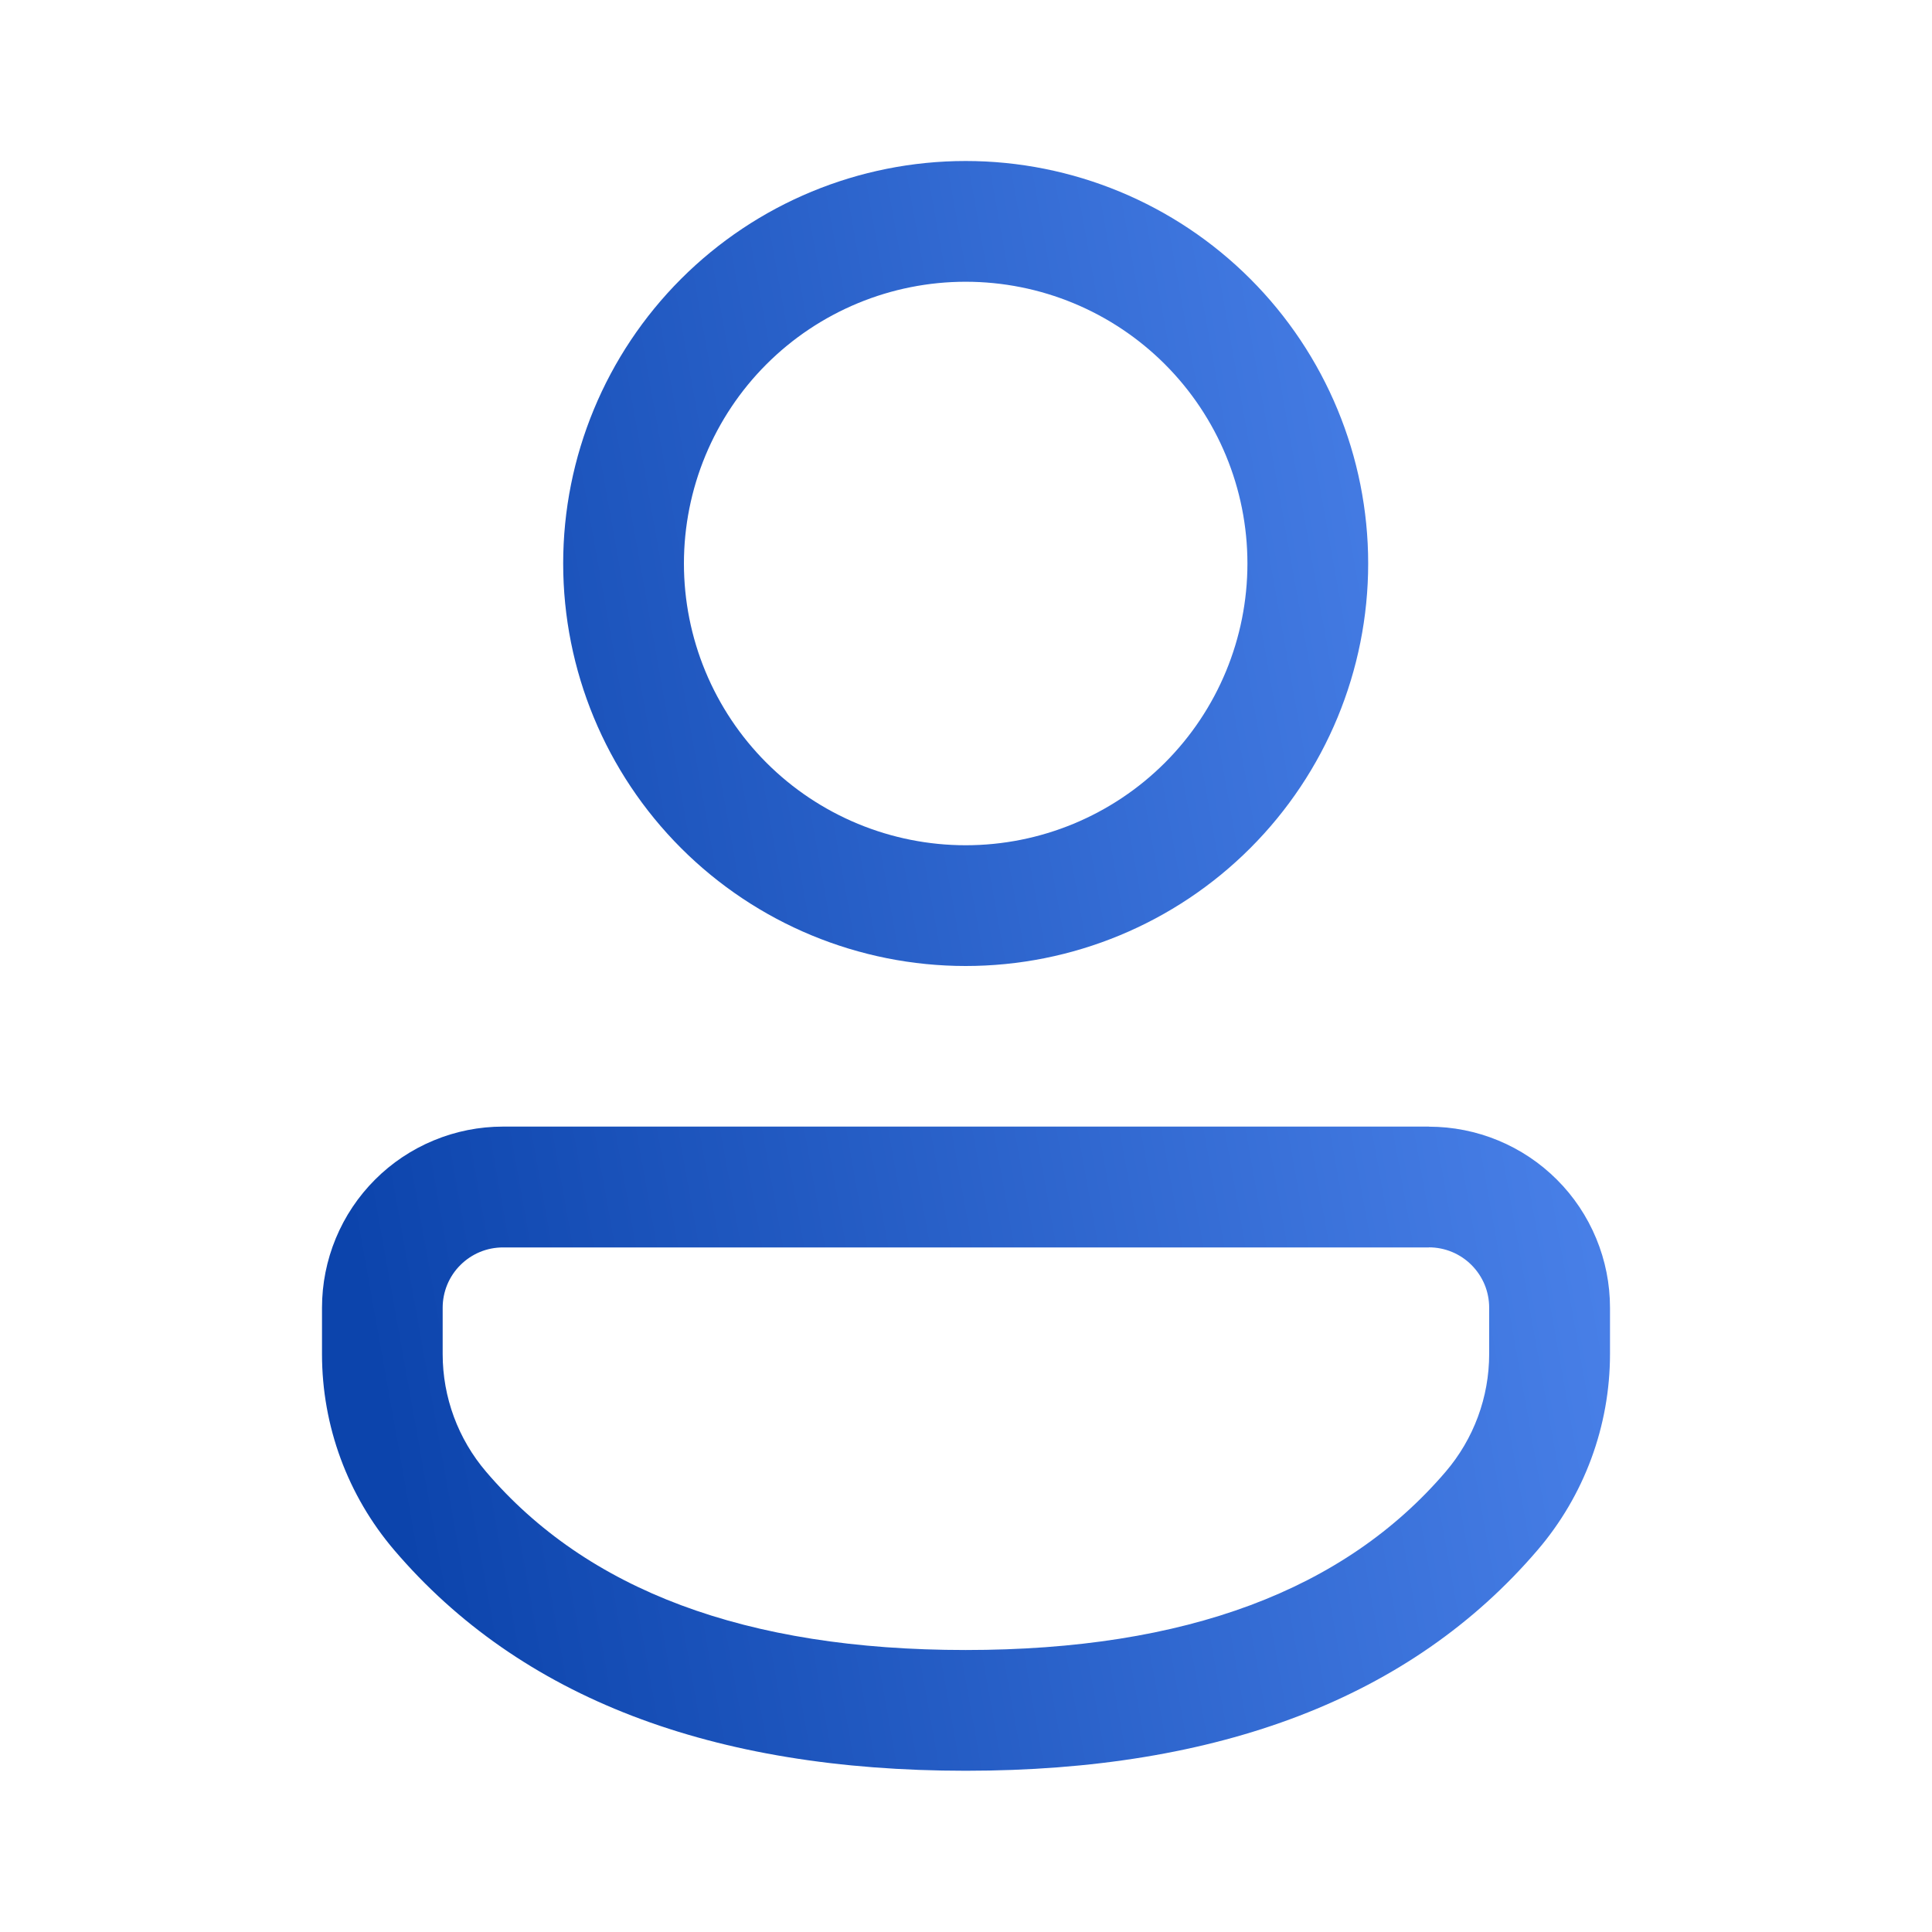 <svg width="48" height="48" viewBox="0 0 48 48" fill="none" xmlns="http://www.w3.org/2000/svg">
<path d="M35.5 27.992C36.091 27.992 36.676 28.108 37.222 28.334C37.768 28.56 38.264 28.891 38.682 29.309C39.1 29.726 39.431 30.222 39.657 30.768C39.884 31.314 40 31.899 40 32.49V33.64C40 35.428 39.36 37.16 38.196 38.516C35.056 42.184 30.282 43.994 23.992 43.994C17.7 43.994 12.928 42.184 9.796 38.514C8.637 37.156 8 35.429 8 33.644V32.49C8 31.899 8.116 31.314 8.342 30.768C8.568 30.222 8.899 29.726 9.317 29.308C9.734 28.89 10.23 28.559 10.776 28.333C11.322 28.106 11.907 27.99 12.498 27.99H35.5V27.992ZM35.5 30.992H12.498C12.301 30.992 12.106 31.03 11.924 31.105C11.742 31.181 11.577 31.291 11.438 31.43C11.298 31.569 11.188 31.734 11.112 31.916C11.037 32.098 10.998 32.293 10.998 32.49V33.644C10.998 34.716 11.382 35.752 12.078 36.566C14.584 39.502 18.516 40.994 23.992 40.994C29.468 40.994 33.404 39.502 35.916 36.566C36.614 35.751 36.998 34.713 36.998 33.64V32.49C36.998 32.293 36.96 32.098 36.885 31.916C36.809 31.734 36.699 31.569 36.56 31.43C36.421 31.29 36.256 31.18 36.074 31.104C35.892 31.029 35.697 30.99 35.5 30.99V30.992ZM23.992 4C26.644 4 29.188 5.054 31.063 6.929C32.938 8.804 33.992 11.348 33.992 14C33.992 16.652 32.938 19.196 31.063 21.071C29.188 22.946 26.644 24 23.992 24C21.34 24 18.796 22.946 16.921 21.071C15.046 19.196 13.992 16.652 13.992 14C13.992 11.348 15.046 8.804 16.921 6.929C18.796 5.054 21.34 4 23.992 4ZM23.992 7C23.073 7 22.163 7.181 21.313 7.533C20.464 7.885 19.692 8.4 19.042 9.05C18.392 9.7 17.877 10.472 17.525 11.321C17.173 12.171 16.992 13.081 16.992 14C16.992 14.919 17.173 15.829 17.525 16.679C17.877 17.528 18.392 18.3 19.042 18.95C19.692 19.6 20.464 20.115 21.313 20.467C22.163 20.819 23.073 21 23.992 21C25.849 21 27.629 20.262 28.942 18.95C30.255 17.637 30.992 15.857 30.992 14C30.992 12.143 30.255 10.363 28.942 9.05C27.629 7.737 25.849 7 23.992 7Z" fill="url(#paint0_linear_315_20007)"/>
<defs>
<linearGradient id="paint0_linear_315_20007" x1="10.1" y1="38.495" x2="46.017" y2="32.078" gradientUnits="userSpaceOnUse">
<stop stop-color="#0C44AC"/>
<stop offset="1" stop-color="#548BF3"/>
</linearGradient>
</defs>
</svg>
